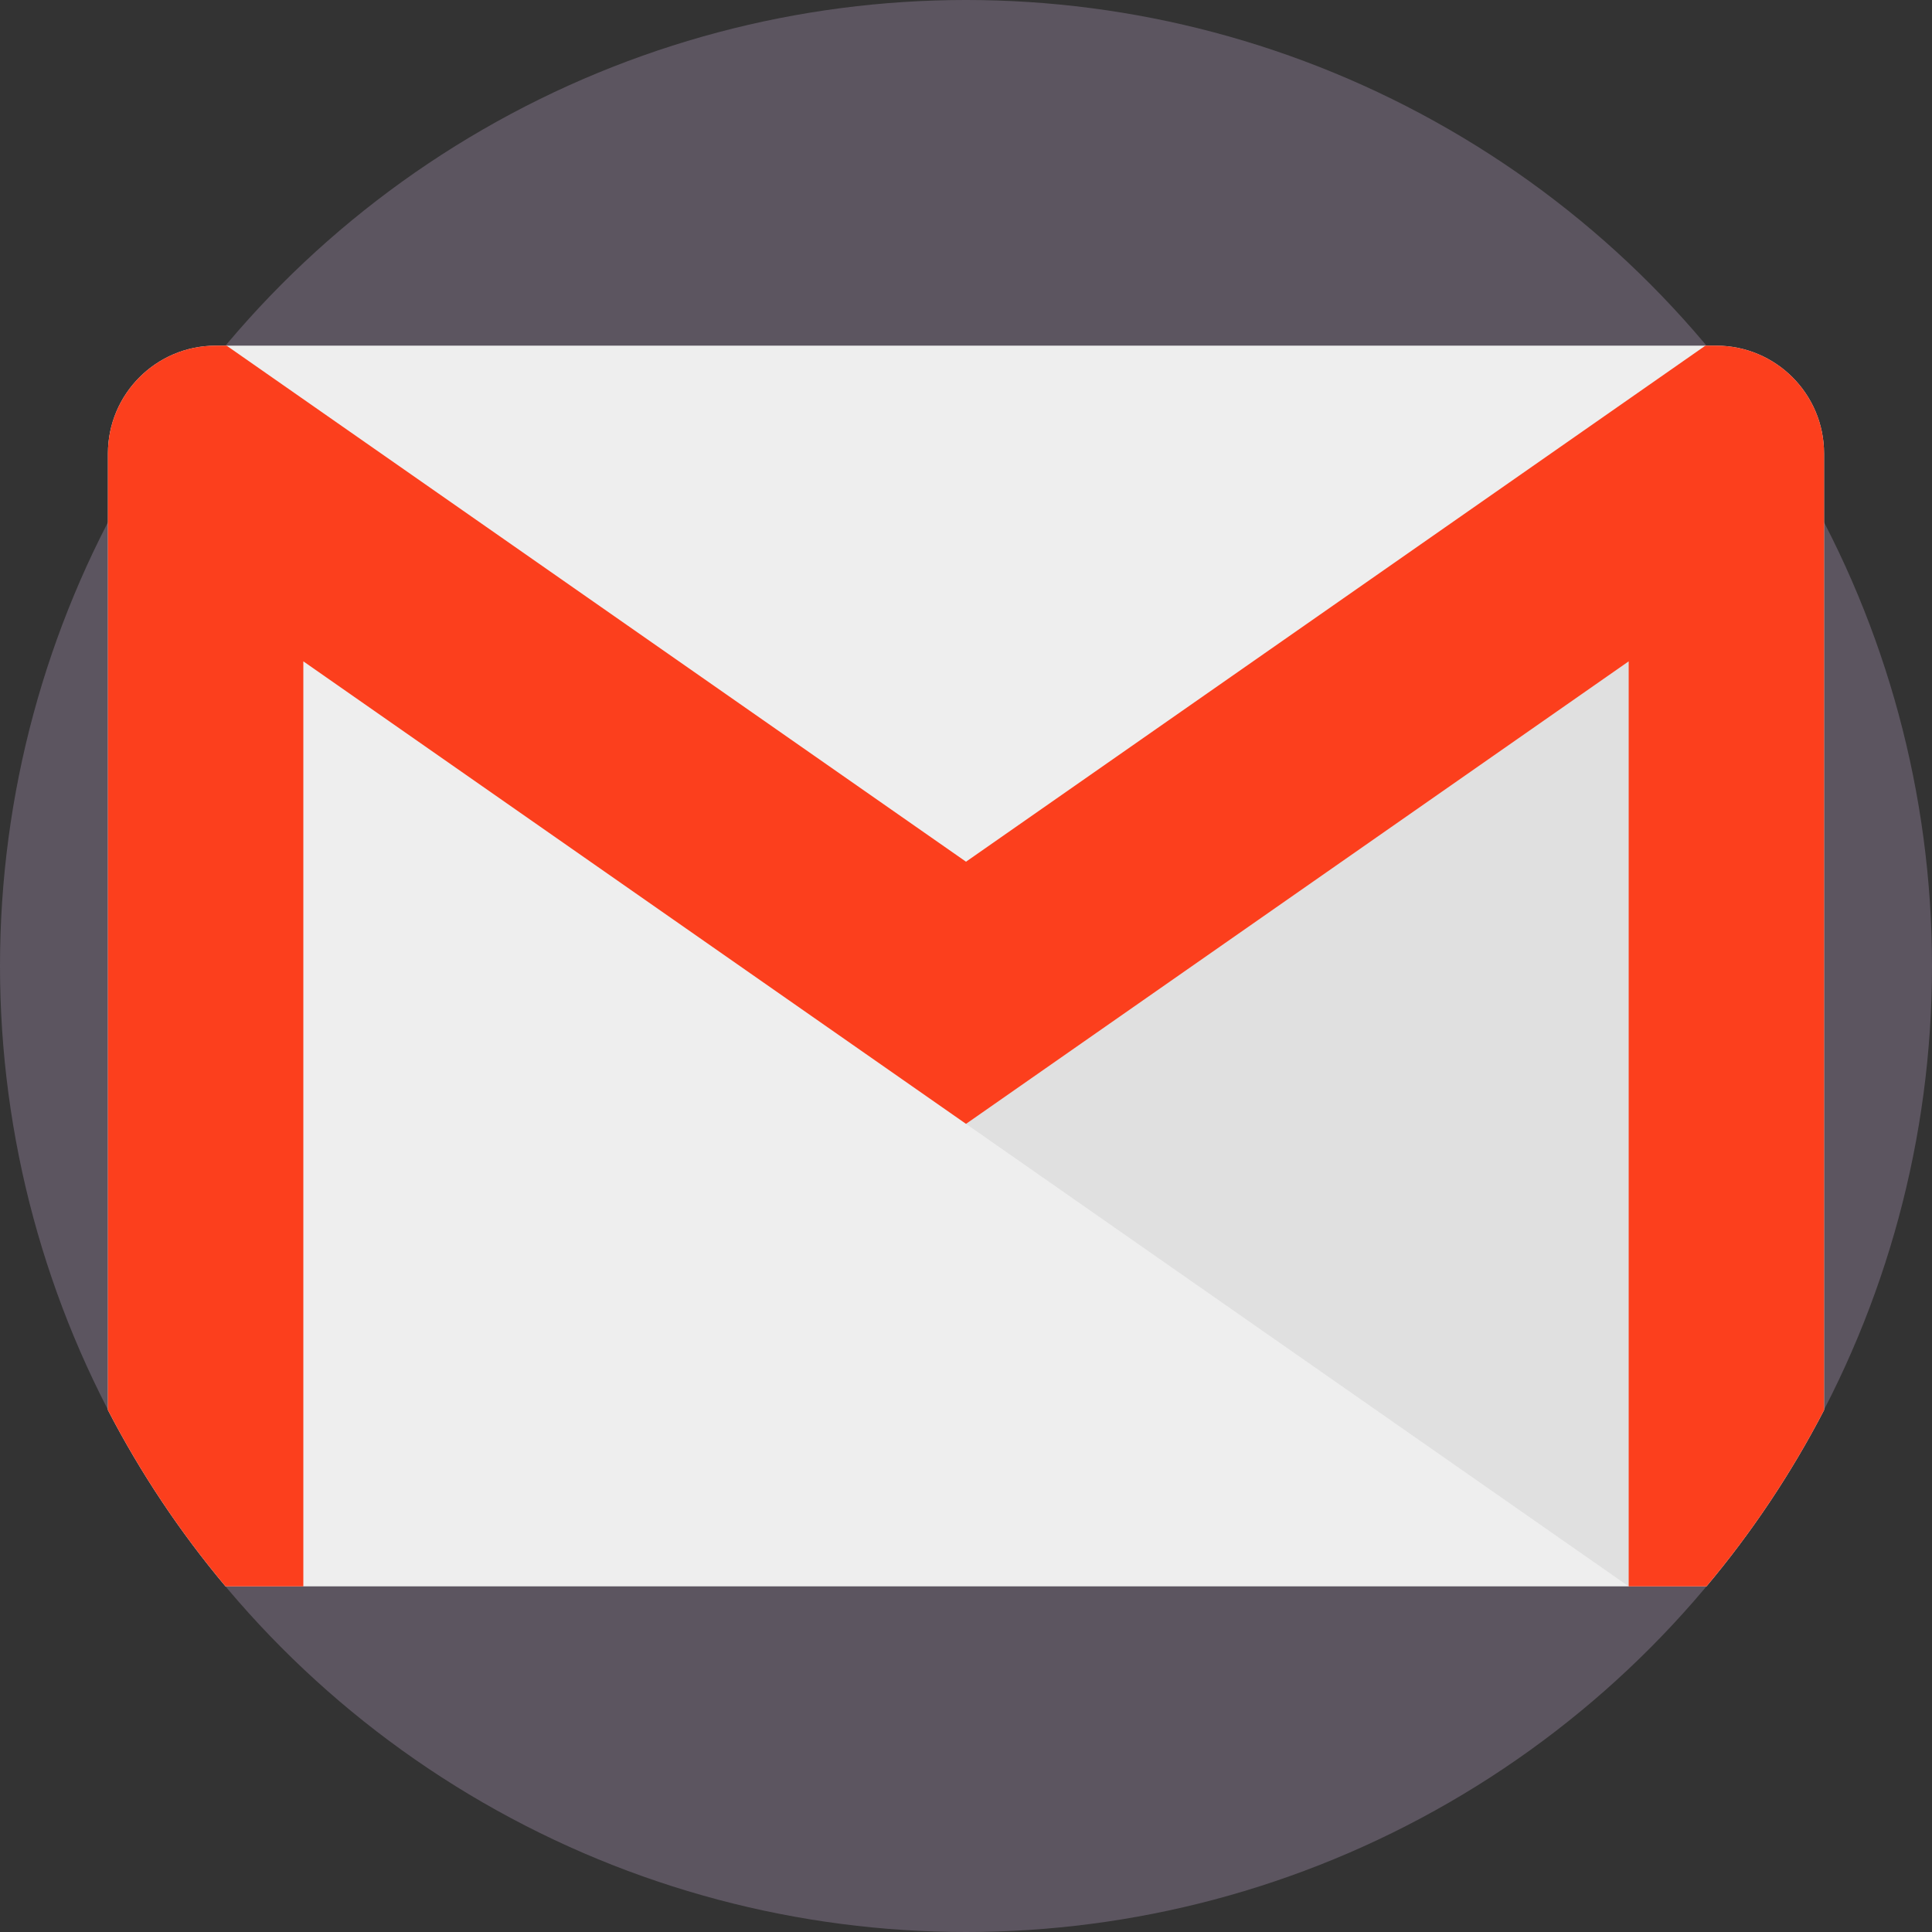 <svg id="Capa_1" enable-background="new 0 0 512 512" height="512" viewBox="0 0 512 512" width="512" xmlns="http://www.w3.org/2000/svg"><rect x="0" y="0" width="512" height="512" fill="#333333" stroke="none"/><circle cx="256" cy="256" fill="#5c5560" r="256"/><path d="m483.394 120.183v253.524c-8.673 16.729-19.143 32.381-31.159 46.697h-392.464c-12.016-14.315-22.497-29.978-31.169-46.717v-253.504c0-15.778 12.79-28.578 28.568-28.578h397.657c15.777 0 28.567 12.8 28.567 28.578z" fill="#eee"/><path d="m256.006 297.838 175.61 122.561 18.99-49.186 4.314-227.829-196.76 123.408z" fill="#e0e0e0"/><path d="m483.394 120.183v253.524c-8.673 16.729-19.143 32.381-31.159 46.697h-20.616v-245.144l-175.616 122.577-175.616-122.577v245.143h-20.616c-12.016-14.315-22.497-29.978-31.169-46.717v-253.503c0-15.778 12.79-28.578 28.568-28.578h2.894l195.939 136.756 195.939-136.756h2.884c15.778 0 28.568 12.8 28.568 28.578z" fill="#fc3f1d"/></svg>
